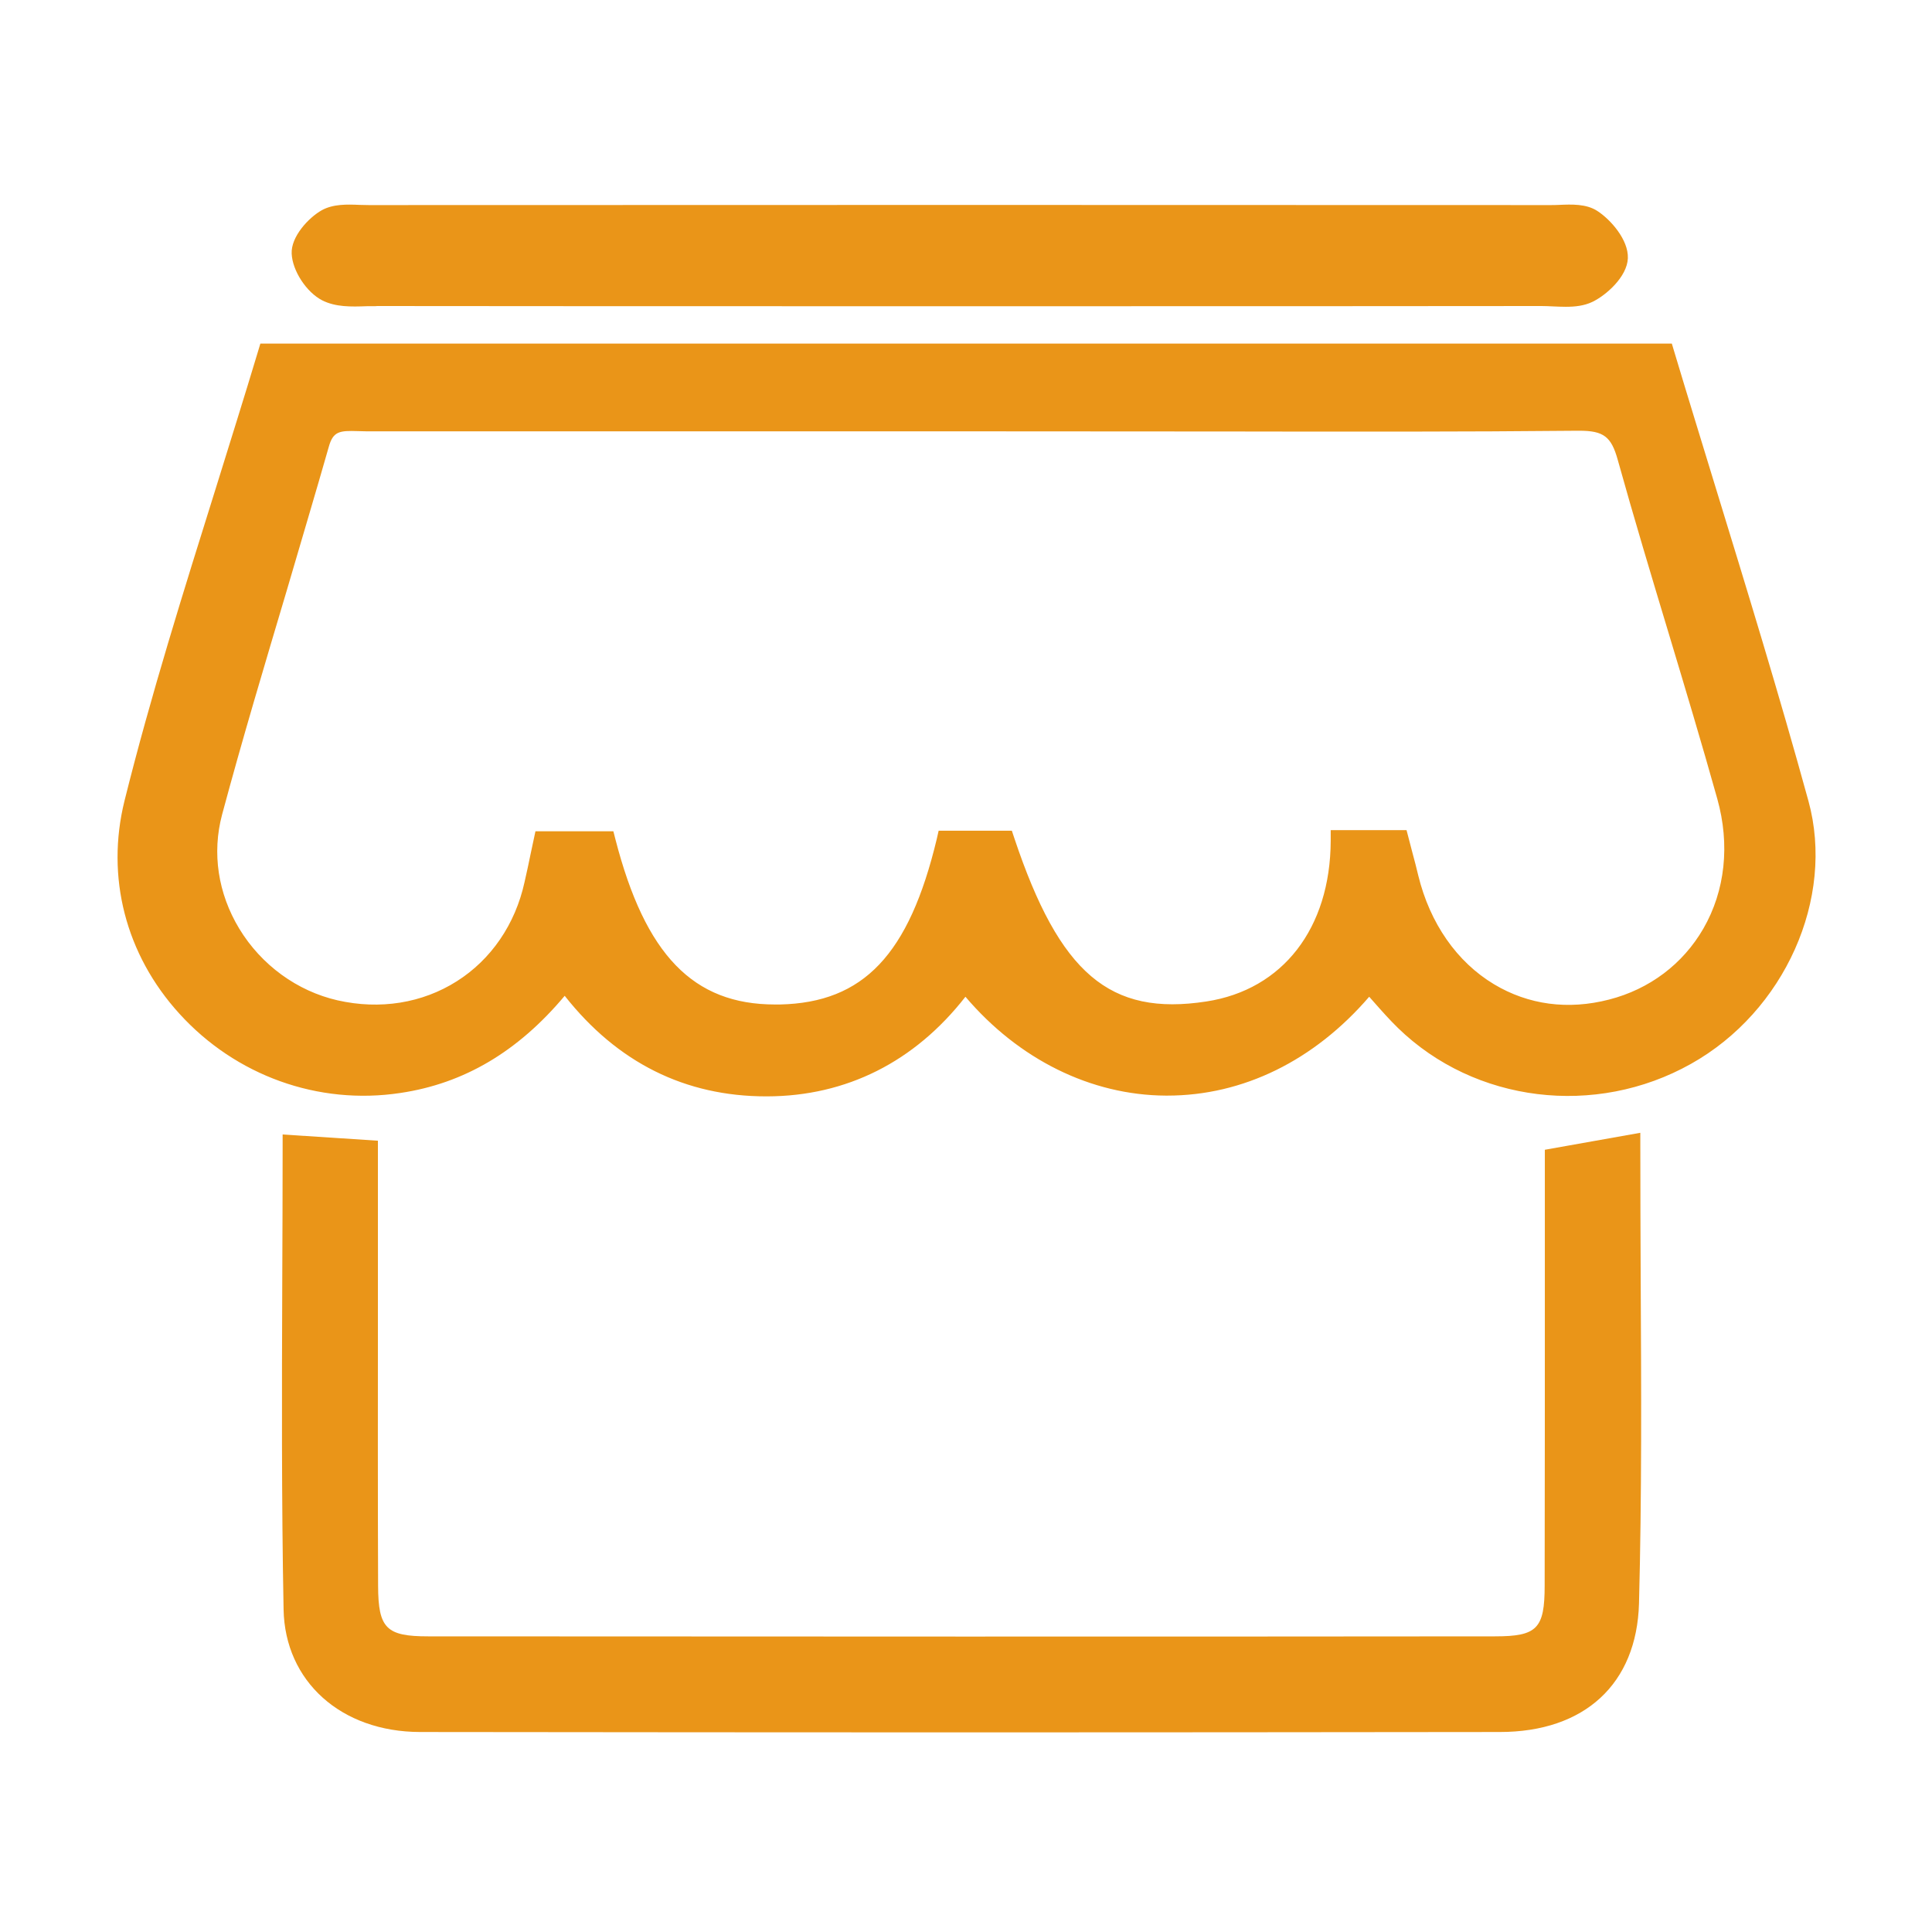 <?xml version="1.0" standalone="no"?><!DOCTYPE svg PUBLIC "-//W3C//DTD SVG 1.1//EN" "http://www.w3.org/Graphics/SVG/1.1/DTD/svg11.dtd"><svg t="1520430693587" class="icon" style="" viewBox="0 0 1024 1024" version="1.1" xmlns="http://www.w3.org/2000/svg" p-id="1164" xmlns:xlink="http://www.w3.org/1999/xlink" width="48" height="48"><defs><style type="text/css"></style></defs><path d="M958.5 424.5c-15.4-56.1-32.8-112.7-49.6-167.5-7.2-23.6-14.5-47.2-21.6-70.9l-1.2-4H138l-1.2 4c-7.3 24.3-14.9 48.4-22.4 72.6-16.9 54-34.5 109.9-48.4 165.7-10 40.3 0.5 81.5 29.1 112.9 29.8 32.8 73.5 48.6 117.1 42 33.7-5 62.3-21.9 87.1-51.5 27.9 35.4 63.8 53.3 106.8 53.3h0.5c42-0.1 78.2-18.3 105.1-52.8 28.2 33.2 66.5 52.2 106.2 52.4h0.8c40.1 0 77.8-18.5 107-52.4 0.8 0.9 1.6 1.8 2.3 2.6 4.4 5 8.5 9.6 12.9 13.9 40.8 39.7 104.7 47.5 155.3 19.1 49.7-27.8 76.5-87.7 62.3-139.4zM174.3 236.7c2.3-8.2 5.8-8.5 15.4-8.2 1.4 0 2.7 0.1 4.1 0.1h298.6l161.9 0.1c59.7 0.1 121.3 0.2 182-0.4h0.8c12.8 0 16.9 3.1 20.3 15.3 8.6 30.9 18 62.1 27.1 92.3 8.6 28.6 17.5 58.2 25.7 87.5 6.8 24.3 4.2 48.7-7.4 68.8-10.8 18.7-28.5 32.1-50 37.6-21.7 5.6-42.7 2.8-60.9-8.1-19.7-11.8-34-32.3-40.2-57.7-0.9-3.8-1.9-7.7-3.1-12.1l-3.1-11.9h-40.2v5.7c-0.2 46.3-25.4 78.9-65.9 85.1-51.2 7.9-77.8-14.8-101.8-86.6l-1.3-3.9h-38.8l-1 4.4c-14.7 61.3-38.8 86.7-83.1 87.7h-2.6c-43.4 0-68.8-26.3-84.6-87.5l-1.1-4.3h-41.3l-2.5 11.7c-1 4.9-2.1 10.1-3.3 15.3-4.9 22.3-17.7 41-35.9 52.5-18.3 11.6-40.7 15.2-63.2 10.1-21.4-4.9-40.4-18.7-52.1-38-11.3-18.7-14.5-40.1-9.1-60.4 10.7-39.9 22.8-80.2 34.4-119.2 7.4-25.4 15-50.6 22.2-75.9zM869.4 607.2v-6.8l-50.6 9v68.7c0 54.1 0 108.2-0.1 162.3 0 22.8-4 26.9-26.3 26.9-188.5 0.2-377 0.1-565.5 0-22.2 0-26.4-4.3-26.5-26.7-0.2-49-0.1-98-0.1-147v-89l-50.5-3.3v6.1c0 24.1-0.1 48-0.2 71.9-0.2 57-0.4 116 0.7 173.7 0.7 38.2 30.5 64.9 72.3 65 96.6 0.1 193.1 0.2 289.6 0.2 94.2 0 188.5-0.1 282.7-0.2 45 0 72.6-25.5 73.8-68.1 1.5-57 1.2-115.2 0.9-171.4-0.1-23.7-0.2-47.5-0.2-71.3zM170.8 159.2c7.1 3.6 15.4 3.4 23.4 3.1 2-0.1 4.3 0.1 5.8-0.1 83.3 0.1 166.5 0.1 249.8 0.1h113.9c84.4 0 168.9 0 253.3-0.1 2 0 4 0.1 6.1 0.2 2.3 0.1 4.6 0.2 6.8 0.2 4.9 0 9.7-0.5 14.1-2.6 7.3-3.5 18.4-13.3 18.8-23.1 0.4-9.8-9.2-20.6-16.2-25.1-5.8-3.8-13.6-3.5-20.3-3.2-1.6 0.1-3.3 0.1-4.8 0.1-208.7-0.1-417.4-0.1-626 0-1.6 0-3.2-0.1-4.9-0.1-6.6-0.3-14-0.5-20 2.8-7 3.9-16.5 14.1-16 23.1 0.4 9 7.8 20.4 16.2 24.7z" p-id="1165" fill="#ea9518"></path></svg>